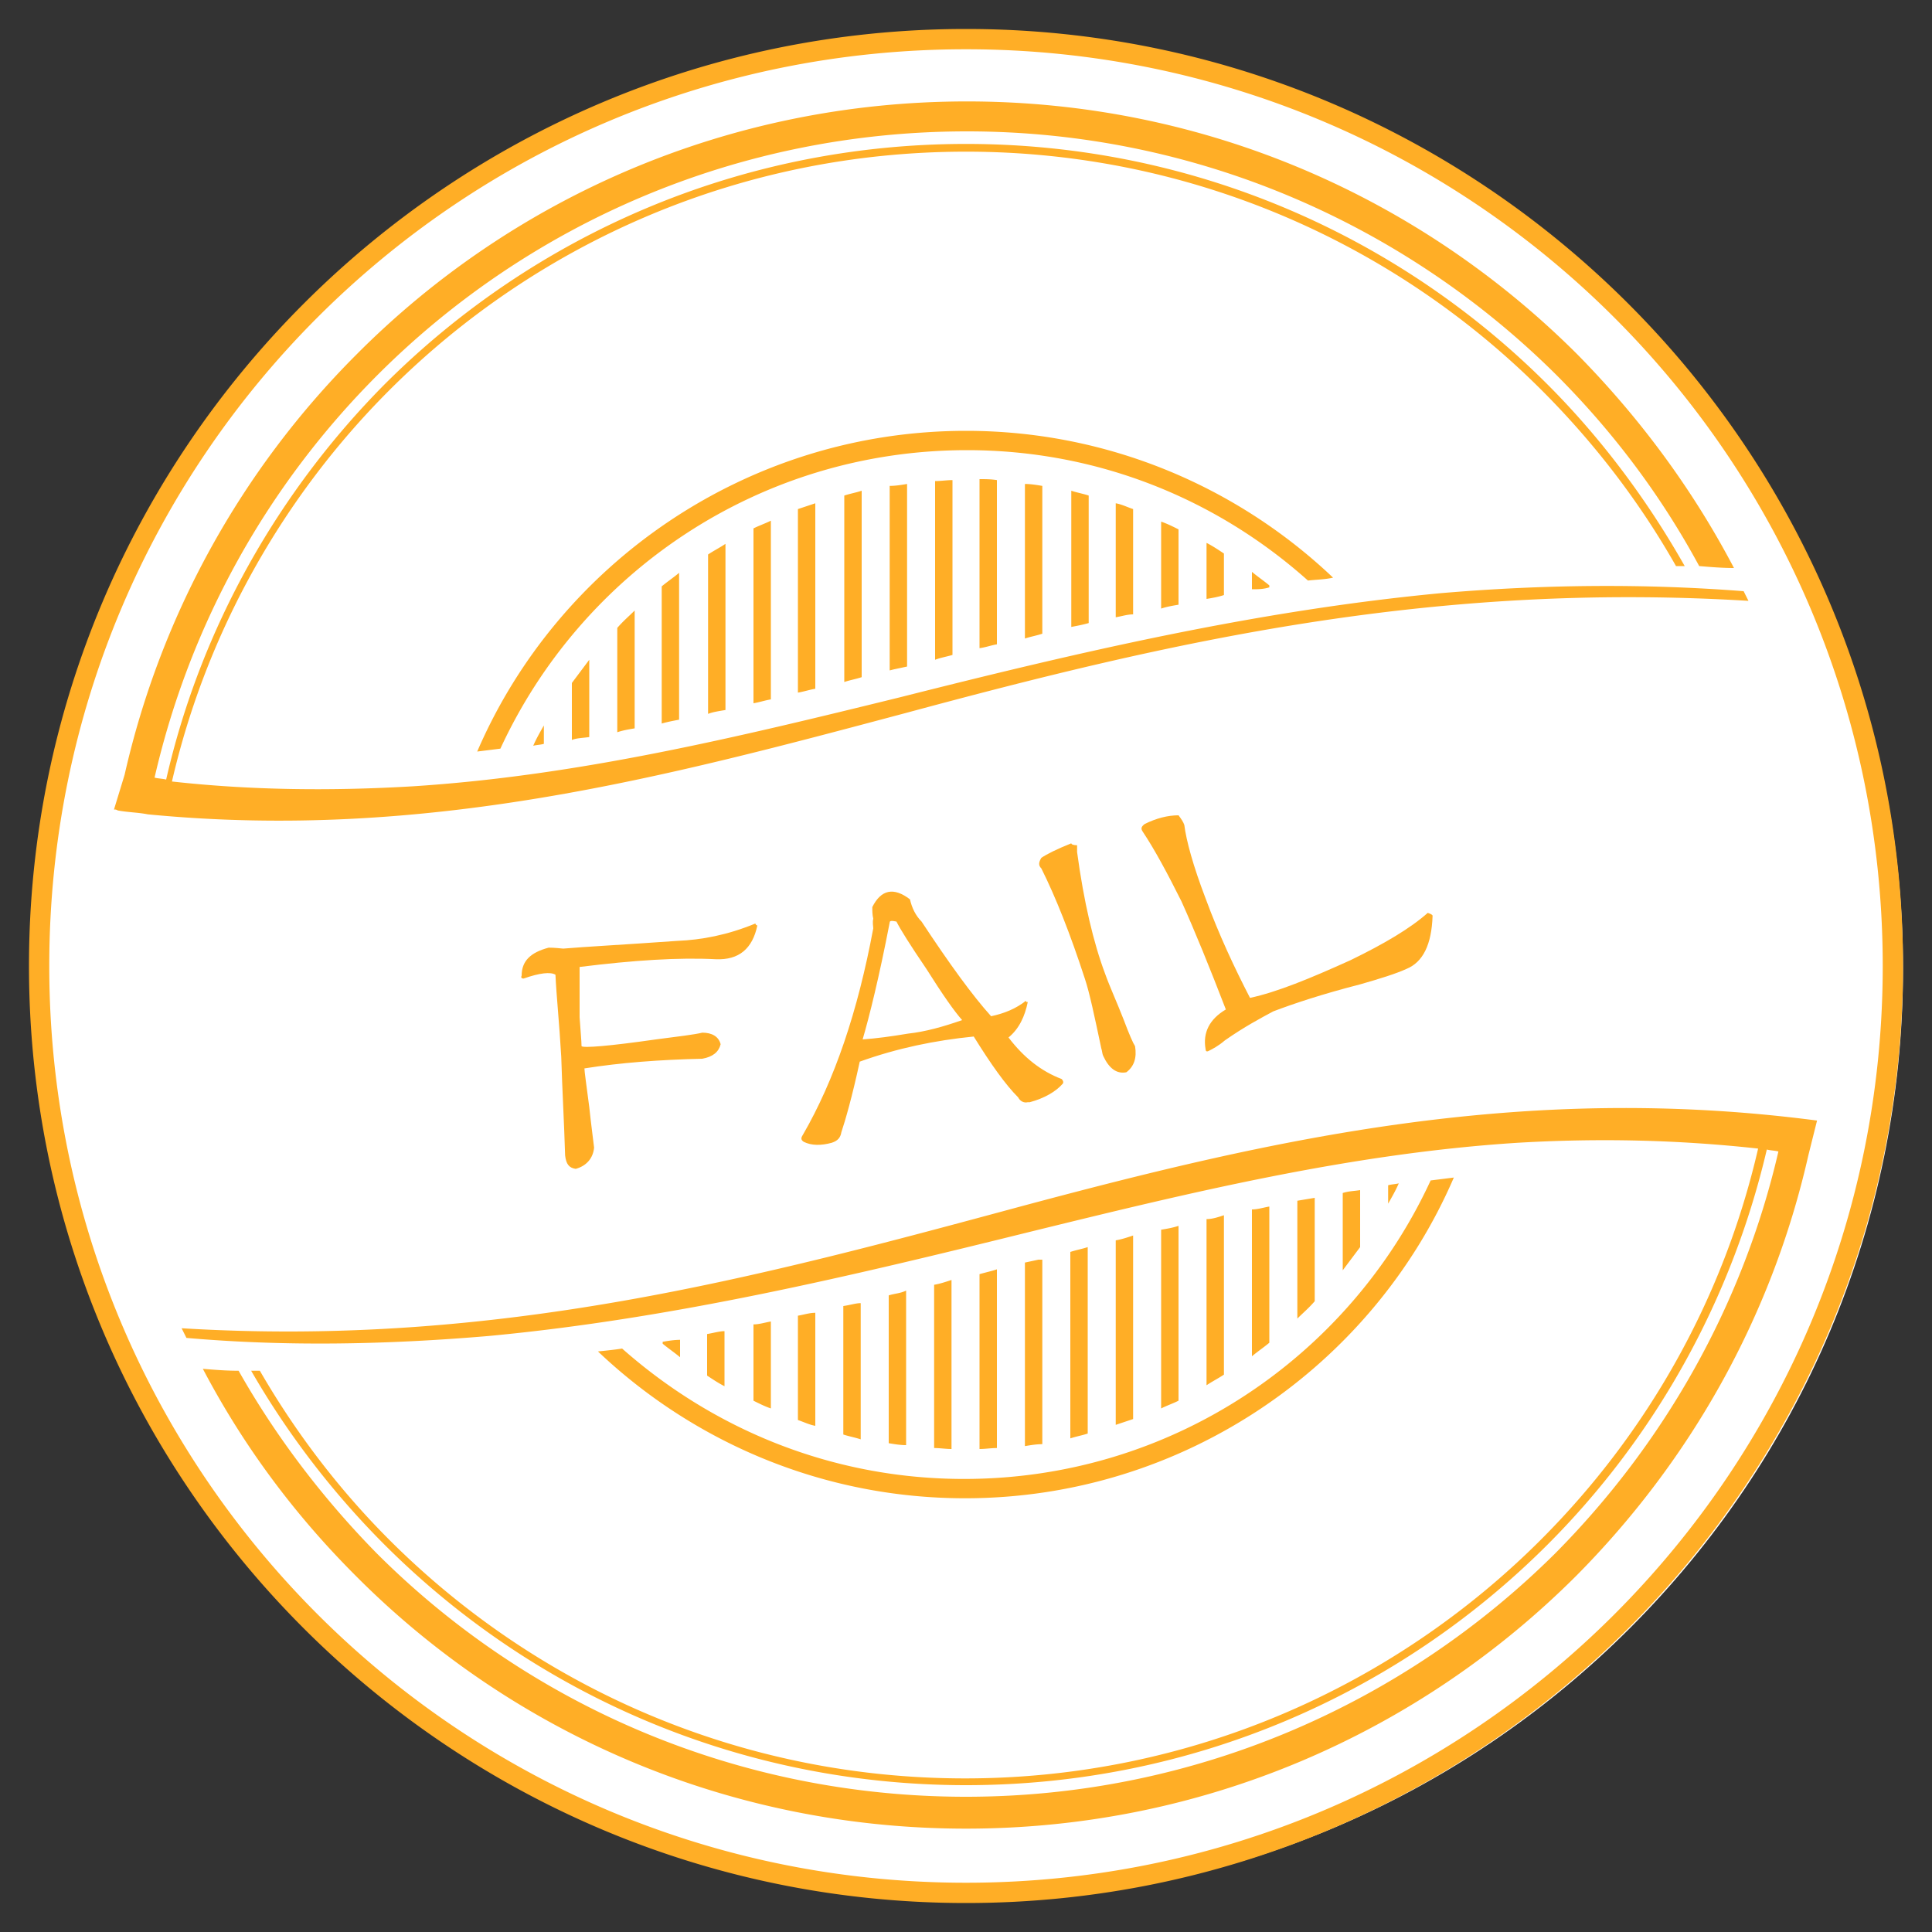 <?xml version="1.0" standalone="no"?><!DOCTYPE svg PUBLIC "-//W3C//DTD SVG 1.1//EN" "http://www.w3.org/Graphics/SVG/1.1/DTD/svg11.dtd"><svg t="1564569597951" class="icon" viewBox="0 0 1024 1024" version="1.1" xmlns="http://www.w3.org/2000/svg" p-id="10811" xmlns:xlink="http://www.w3.org/1999/xlink" width="200" height="200"><rect x="0" y="0" width="1024" height="1024" fill="#333333" stroke="none"/><defs><style type="text/css"></style></defs><path d="M1008.64 513.536c0 272.896-221.184 494.08-494.08 494.08C241.664 1007.104 20.48 786.432 20.48 513.536S241.664 19.456 514.56 19.456 1008.64 240.64 1008.64 513.536" fill="#FFFFFF" p-id="10812"></path><path d="M958.464 612.352c-19.456 86.016-62.976 162.304-122.88 222.72-82.944 82.944-197.12 134.144-323.584 134.144-126.464 0-241.152-51.2-323.584-134.144-32.256-32.256-59.392-68.608-80.896-109.568 6.144 0.512 12.288 1.024 18.944 1.024 19.968 35.328 45.056 68.096 73.216 96.768 79.872 79.872 190.464 129.024 312.32 129.024 121.856 0 232.448-49.664 312.32-129.024 57.344-57.856 99.328-131.072 118.272-212.992-2.048-0.512-4.096-0.512-6.144-1.024-18.944 80.896-59.904 153.088-116.224 209.408-78.848 78.848-187.904 127.488-308.224 127.488s-229.376-48.64-308.224-127.488c-27.136-27.136-51.2-58.368-70.656-92.16h4.608c18.944 32.768 41.984 62.976 68.608 89.6 78.336 78.336 186.368 126.464 305.152 126.464 119.296 0 227.328-48.64 305.152-126.464 56.32-56.32 96.768-127.488 115.2-207.36-41.984-4.608-83.968-5.632-127.488-3.072-88.064 5.632-172.544 26.112-258.048 47.104-95.232 23.552-189.44 46.08-287.232 55.296-54.272 4.608-107.52 5.632-160.256 1.024l-2.56-5.12c167.936 10.24 306.176-27.136 446.464-65.024 132.096-35.328 264.192-65.536 420.352-45.056l-4.608 18.432zM480.256 377.856c140.288-37.888 278.528-69.632 446.464-59.392l-2.56-5.12c-52.736-4.096-105.984-3.584-160.256 1.024-97.792 9.216-192 31.232-287.232 55.296-85.504 20.992-169.984 41.472-258.048 47.104-43.52 2.56-86.016 2.048-127.488-2.56 18.432-79.872 59.392-151.552 115.2-207.36C284.672 128.512 392.704 80.384 512 80.384c119.296 0 227.328 48.64 305.152 126.464 27.648 27.648 51.712 58.88 71.168 93.184h4.608c-19.968-35.328-44.544-68.096-72.704-96.256-78.848-78.848-187.904-127.488-308.224-127.488s-229.376 48.64-308.224 127.488c-55.808 56.32-97.28 128.512-115.712 209.408-2.048-0.512-4.096-0.512-6.144-1.024 18.944-82.432 60.416-155.648 118.272-213.504 79.872-79.872 190.464-129.024 312.32-129.024 121.856 0 232.448 49.664 312.32 129.024 29.696 29.696 55.296 63.488 75.776 101.376 6.144 0.512 12.288 1.024 18.432 1.024-22.016-41.984-50.176-79.872-82.944-113.152-82.944-82.944-197.12-134.144-323.584-134.144-126.464 0-241.152 51.2-323.584 134.144a458.02 458.02 0 0 0-122.88 222.72l-5.632 18.432c1.024 0 1.024 0 2.048 0.512 5.632 1.024 10.752 1.024 15.872 2.048 147.968 14.336 274.944-19.968 401.92-53.76m-163.328 338.432c50.688 48.128 119.296 77.824 194.56 77.824 115.712 0 216.064-70.144 259.072-169.984l-12.288 1.536c-43.008 93.184-137.216 158.208-247.296 158.208-69.632 0-132.608-26.112-181.248-69.12-3.072 0.512-7.68 1.024-12.8 1.536M706.56 306.176c-50.688-48.128-119.296-77.824-194.56-77.824-115.712 0-216.064 70.144-259.072 169.984l12.288-1.536c43.008-93.184 137.216-158.208 247.296-158.208 69.632 0 132.608 26.112 180.736 69.12 4.096-0.512 8.704-0.512 13.312-1.536m-33.792 5.12v-1.024c-3.072-2.56-6.144-4.608-9.216-7.168V312.32c3.072 0 6.144 0 9.216-1.024M359.936 381.44V303.616c-3.072 2.56-6.144 4.608-9.216 7.168v72.704c3.584-1.024 6.656-1.536 9.216-2.048m48.64-10.752V275.968c-3.072 1.536-6.144 2.56-9.216 4.096v92.672c3.072-0.512 6.144-1.536 9.216-2.048m-120.32 13.824c-2.048 3.584-4.096 7.168-5.632 10.752 2.048-0.512 4.096-0.512 5.632-1.024v-9.728z m143.872-19.456V266.752l-9.216 3.072v97.28c3.072-0.512 6.144-1.536 9.216-2.048m216.576-49.664v-22.016c-3.072-2.048-6.144-4.096-9.216-5.632V317.44c3.072-0.512 6.144-1.024 9.216-2.048M312.32 390.656v-40.96l-9.216 12.288v30.208c2.56-1.024 5.632-1.024 9.216-1.536m24.064-4.608V323.584c-3.072 3.072-6.144 5.632-9.216 9.216v55.296c3.072-1.024 6.144-1.536 9.216-2.048m240.64-55.808V262.656c-3.072-1.024-6.144-1.536-9.216-2.56v72.192c2.56-0.512 5.632-1.024 9.216-2.048m23.552-4.608V269.824c-3.072-1.024-6.144-2.56-9.216-3.072v60.416c3.072-0.512 6.144-1.536 9.216-1.536m-143.872 33.28V260.096c-3.072 1.024-6.144 1.536-9.216 2.56v98.816c3.072-1.024 6.144-1.536 9.216-2.56m95.744-23.04V257.536c-3.072-0.512-6.144-1.024-9.216-1.024v81.92c3.072-1.024 6.144-1.536 9.216-2.56m72.192-15.36v-39.936c-3.072-1.536-6.144-3.072-9.216-4.096v46.08c3.072-1.024 6.144-1.536 9.216-2.048m-96.256 20.992v-87.04c-3.072-0.512-6.144-0.512-9.216-0.512v89.6c3.584-0.512 6.144-1.536 9.216-2.048m-54.784 13.312l7.168-1.536V256.512c-3.072 0.512-6.144 1.024-9.216 1.024v97.792l2.048-0.512z m31.232-7.68V254.464c-3.072 0-6.144 0.512-9.216 0.512v94.72c2.56-1.024 5.632-1.536 9.216-2.56m-120.32 29.184V288.256c-3.072 2.048-6.144 3.584-9.216 5.632v84.48c2.56-1.024 6.144-1.536 9.216-2.048m230.912 275.456v94.72c3.072-1.536 6.144-2.56 9.216-4.096v-92.672c-3.072 1.024-6.144 1.536-9.216 2.048m24.064-5.632v88.064c3.072-2.048 6.144-3.584 9.216-5.632v-84.48c-3.072 1.024-6.144 2.048-9.216 2.048m24.064-5.12v77.824c3.072-2.56 6.144-4.608 9.216-7.168v-72.192c-3.072 0.512-6.144 1.536-9.216 1.536m-72.192 16.384v97.792l9.216-3.072v-97.28c-3.072 1.024-6.144 2.048-9.216 2.56m96.256-20.992v62.464c3.072-3.072 6.144-5.632 9.216-9.216V634.88l-9.216 1.536m-120.32 27.136v98.816c3.072-1.024 6.144-1.536 9.216-2.56v-98.816c-3.072 1.024-6.144 1.536-9.216 2.56m168.448-25.6c2.048-3.584 4.096-7.168 5.632-10.752-2.048 0.512-4.096 0.512-5.632 1.024v9.728z m-24.064-5.632v40.96l9.216-12.288v-30.208c-3.072 0.512-6.144 0.512-9.216 1.536m-192.512 43.008V768c3.072 0 6.144-0.512 9.216-0.512v-94.72c-3.072 1.024-5.632 1.536-9.216 2.56m-72.192 16.896v68.096c3.072 1.024 6.144 1.536 9.216 2.56v-72.192c-2.56 0-5.632 1.024-9.216 1.536m-24.064 5.12V752.64c3.072 1.024 6.144 2.56 9.216 3.072v-59.904c-3.072 0-6.144 1.024-9.216 1.536m-23.552 4.608v40.448c3.072 1.536 6.144 3.072 9.216 4.096v-46.08c-3.072 0.512-6.144 1.536-9.216 1.536m-24.576 5.12v22.016c3.072 2.048 6.144 4.096 9.216 5.632v-29.184c-2.56 0-6.144 1.024-9.216 1.536m-23.552 4.096v1.024c3.072 2.56 6.144 4.608 9.216 7.168v-9.216c-3.072 0-6.144 0.512-9.216 1.024m199.168-43.52l-7.168 1.536v97.28c3.072-0.512 6.144-1.024 9.216-1.024v-97.792h-2.048zM495.104 680.96v86.528c3.072 0 6.144 0.512 9.216 0.512v-89.6c-3.072 1.024-6.144 2.048-9.216 2.56m-24.064 5.632v78.336c3.072 0.512 6.144 1.024 9.216 1.024v-81.92c-3.072 1.536-6.144 1.536-9.216 2.56M1008.64 512c0 273.92-222.72 496.64-496.64 496.64S15.36 785.92 15.36 512 238.08 15.36 512 15.36s496.64 222.72 496.64 496.64m-10.752 0c0-268.8-217.6-485.888-485.888-485.888C243.2 26.112 26.112 243.2 26.112 512c0 268.8 217.6 485.888 485.888 485.888 268.288 0 485.888-217.088 485.888-485.888" fill="#FFAE26" p-id="10813"></path><path d="M358.912 498.688c12.8-0.512 26.624-3.072 41.472-9.216 0 0.512 0.512 1.024 1.024 1.024-2.56 12.288-9.728 18.432-22.016 17.92-19.456-1.024-43.52 0.512-72.192 4.096v26.624c0.512 7.68 1.024 12.8 1.024 15.36 1.024 1.024 14.336 0 39.424-3.584 11.776-1.536 20.48-2.56 24.576-3.584 5.12 0 8.704 2.048 9.728 6.144-1.024 4.096-4.096 6.656-9.728 7.68-22.528 0.512-43.008 2.048-62.464 5.12 0 1.536 1.024 8.704 2.56 20.48 1.024 9.728 2.048 16.896 2.56 21.504-0.512 5.632-4.096 9.728-9.728 11.264-3.584-0.512-5.12-2.56-5.632-7.168-0.512-17.408-1.536-34.816-2.048-52.224-1.024-17.92-2.56-32.256-3.072-43.52-2.56-1.536-8.192-1.024-16.896 2.048-1.024 0-1.536-0.512-1.024-1.536 0-7.68 4.608-12.288 14.336-14.848 0.512 0 3.072 0 7.68 0.512 11.776-1.024 31.744-2.048 60.416-4.096M455.68 562.688c-4.096 18.944-7.68 31.232-9.728 37.376-0.512 3.072-2.048 4.608-5.12 5.632-5.632 1.536-10.752 1.536-14.848-0.512-1.536-1.024-1.536-2.048-0.512-3.584 16.896-29.184 29.184-65.536 37.376-109.568 0-1.024-0.512-3.072 0-5.12-0.512-2.048-0.512-4.096-0.512-6.144 4.608-9.216 11.264-10.752 19.968-4.096 1.024 4.608 3.072 8.704 6.144 11.776 14.848 22.528 27.136 39.424 36.864 50.176 7.168-1.536 13.312-4.096 18.432-8.192 0 0.512 0.512 1.024 1.024 0.512-1.536 7.68-4.608 14.336-10.24 18.944 8.192 10.752 17.408 17.92 28.16 22.016 1.024 1.024 1.024 2.048 0.512 2.56-3.584 4.096-9.728 7.68-17.408 9.728h-1.024c-2.048 0.512-4.096-0.512-5.12-2.56-6.656-6.656-14.336-17.408-23.552-32.256-20.48 2.048-40.448 6.144-60.416 13.312m54.272-22.016c-4.096-4.608-10.24-13.312-18.944-27.136-8.704-12.8-13.824-20.992-15.872-25.088-2.56-0.512-3.584-0.512-3.584 0.512-5.632 29.184-10.752 49.664-14.336 61.952 7.168-0.512 14.848-1.536 24.064-3.072 9.216-1.024 18.432-3.584 28.672-7.168M551.936 460.288c-1.536-1.536-1.536-3.072 0-5.632 3.072-2.048 8.192-4.608 15.872-7.68 0 0.512 1.024 1.024 3.072 1.024v3.584c3.584 26.624 8.704 48.128 14.848 64.512 2.56 7.168 6.144 14.848 9.728 24.064 3.072 8.192 5.12 12.8 6.144 14.336 1.024 6.144-0.512 10.752-4.608 13.824-5.12 1.024-9.216-2.048-12.288-8.704-0.512-1.024-0.512-2.56-1.024-4.096-3.584-16.896-6.144-29.184-8.704-36.864-7.68-23.552-15.36-43.008-23.04-58.368M605.696 440.832c-1.024-1.536-1.024-2.56 1.024-4.096 6.144-3.072 12.288-4.608 17.92-4.608 1.536 2.048 2.56 3.584 3.072 5.12 1.024 8.192 4.608 21.504 11.264 38.912 7.168 19.456 15.36 36.864 23.552 52.736 14.336-3.072 31.744-10.24 53.248-19.968 17.92-8.704 31.744-16.896 40.96-25.088 1.536 0.512 2.56 1.024 2.56 1.536-0.512 15.36-5.12 24.576-13.824 28.16-5.632 2.56-13.824 5.12-24.576 8.192-19.968 5.12-35.328 10.24-46.08 14.336-6.656 3.584-15.36 8.192-25.6 15.36-3.584 3.072-6.656 4.608-8.704 5.632-1.024 0.512-1.536 0-1.536-1.024-1.536-8.704 2.048-15.872 10.752-20.992-8.704-22.528-16.384-41.472-23.552-57.344-7.68-15.36-14.336-27.648-20.48-36.864" fill="#FFAE26" p-id="10814"></path></svg>